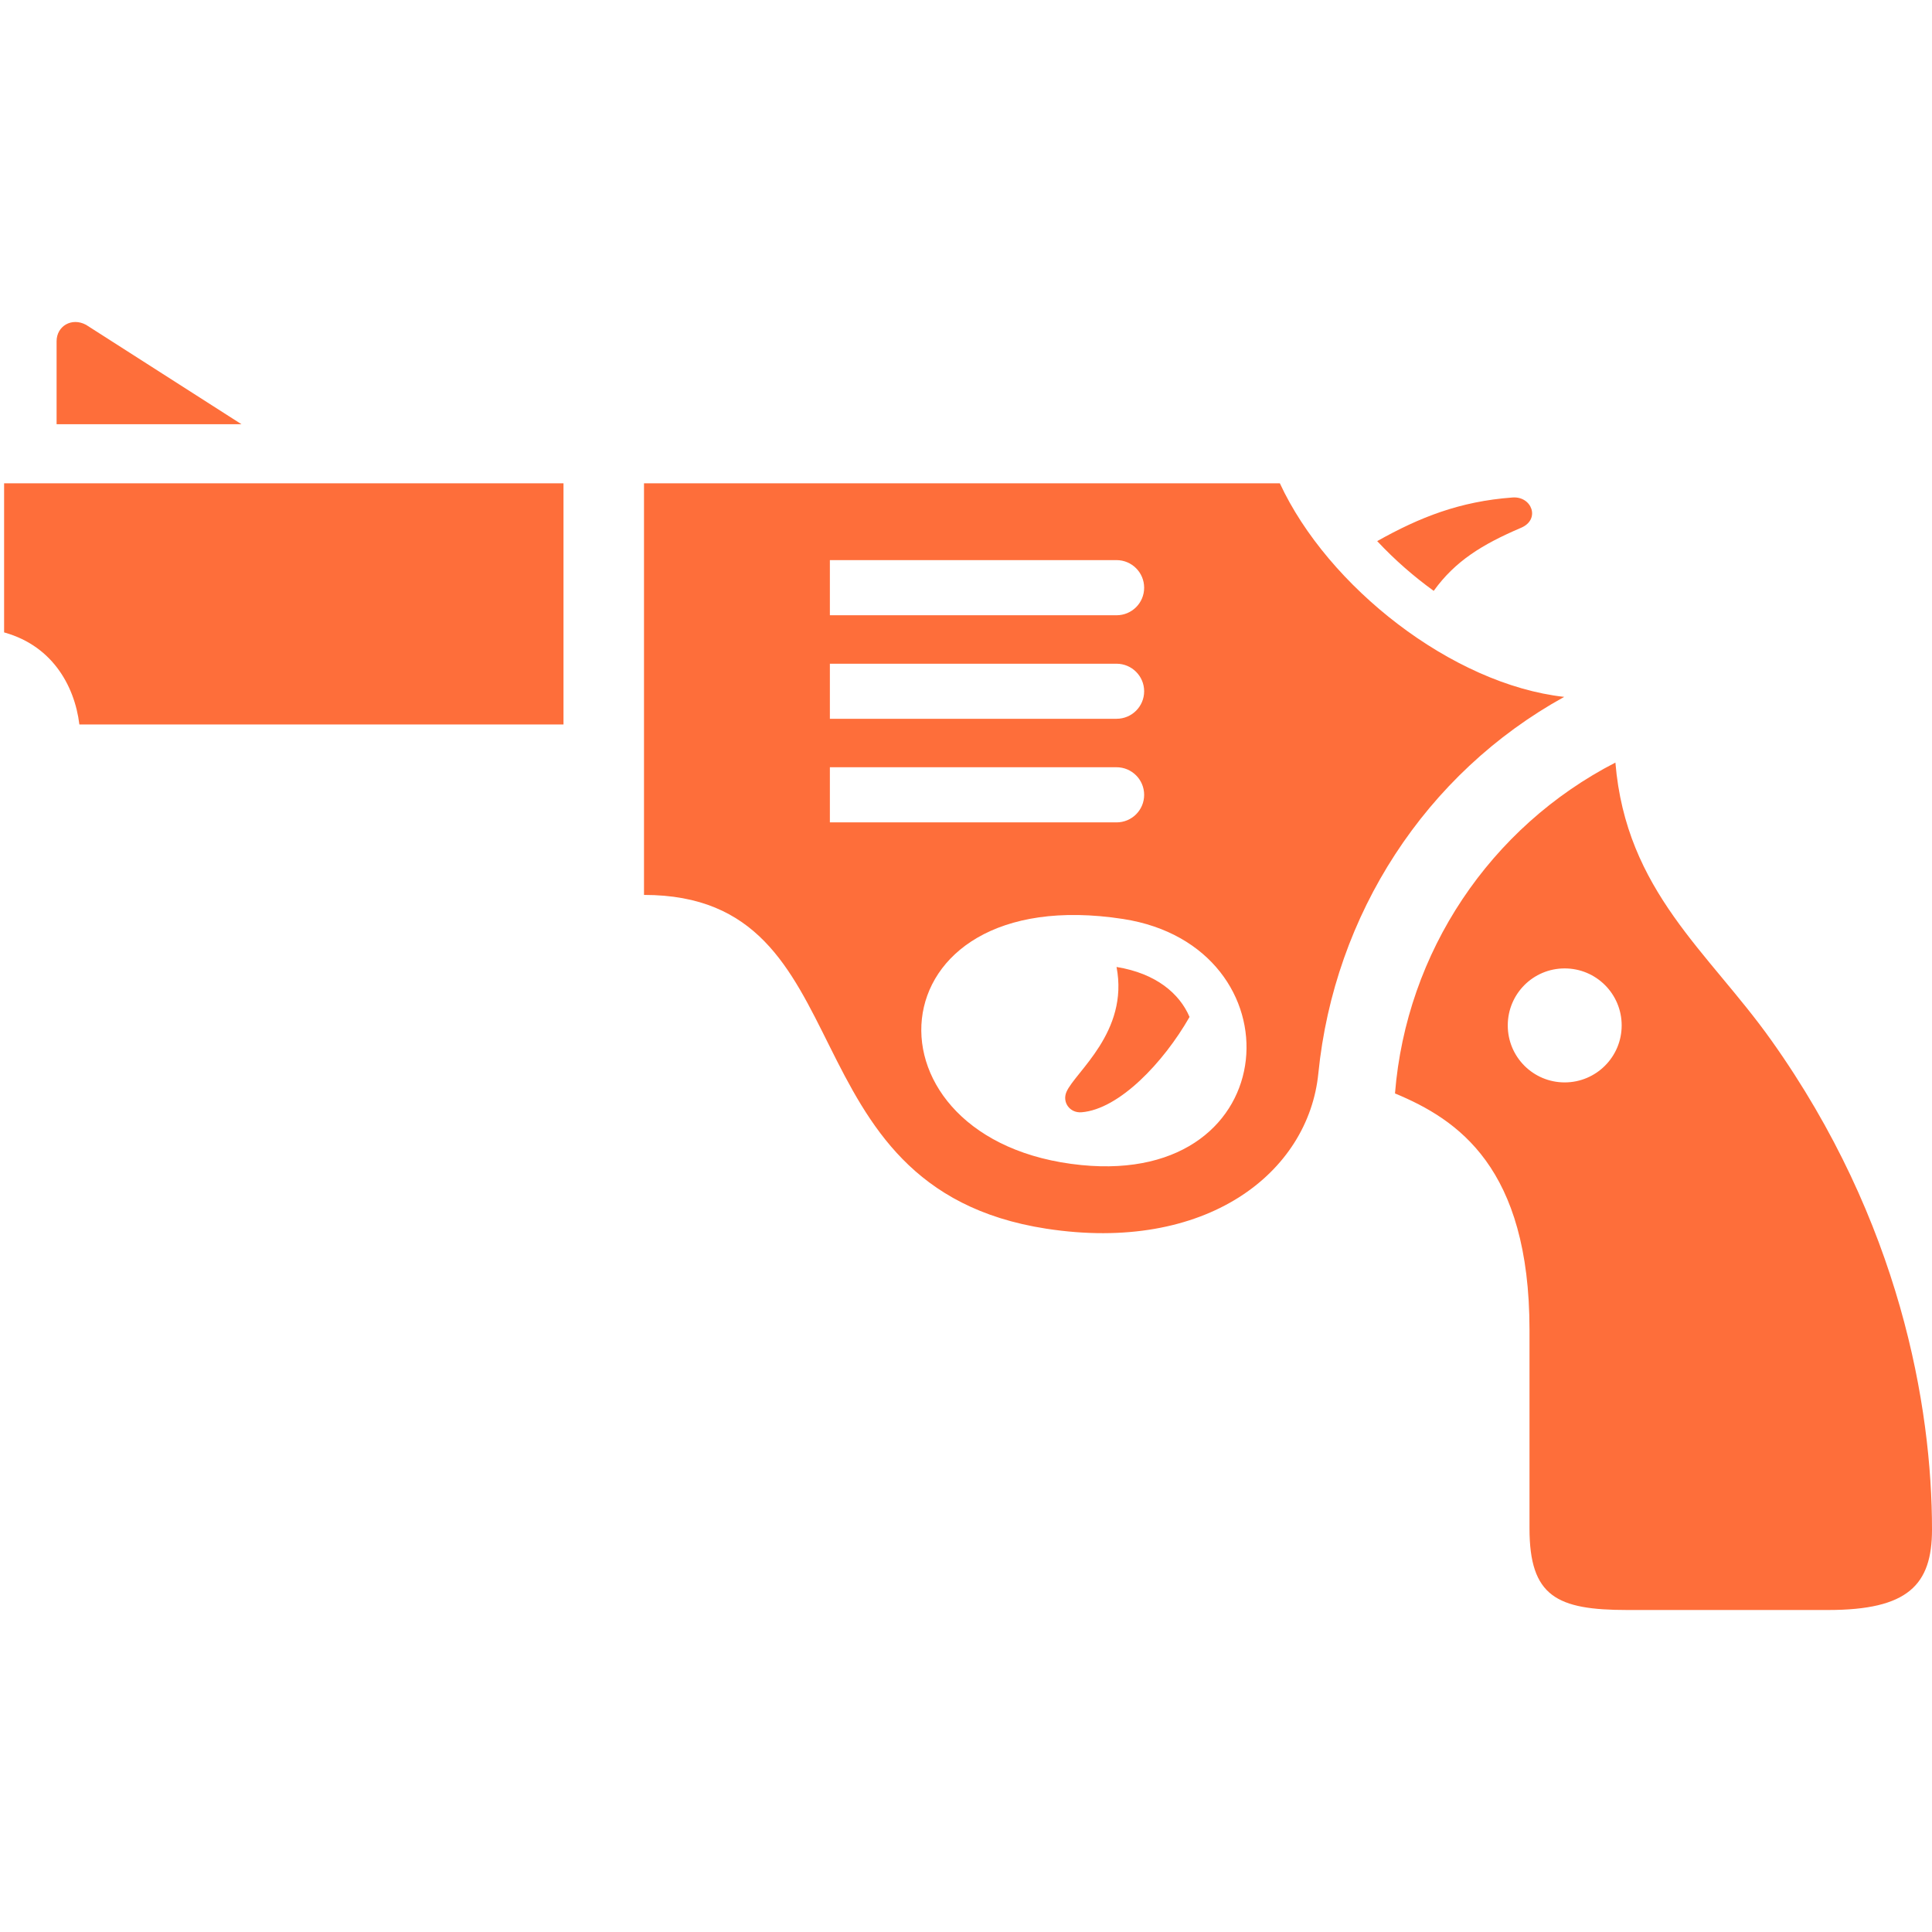<?xml version="1.0" encoding="UTF-8" standalone="no"?>
<svg
   xmlns:dc="http://purl.org/dc/elements/1.1/"
   xmlns:cc="http://creativecommons.org/ns#"
   xmlns:rdf="http://www.w3.org/1999/02/22-rdf-syntax-ns#"
   xmlns:svg="http://www.w3.org/2000/svg"
   xmlns="http://www.w3.org/2000/svg"
   xmlns:sodipodi="http://sodipodi.sourceforge.net/DTD/sodipodi-0.dtd"
   xmlns:inkscape="http://www.inkscape.org/namespaces/inkscape"
   width="24"
   height="24"
   viewBox="0 0 24 24"
   version="1.1"
   id="svg4"
   sodipodi:docname="logo.svg"
   inkscape:version="0.92.3 (2405546, 2018-03-11)">
  <defs
     id="defs8">
    <clipPath
       clipPathUnits="userSpaceOnUse"
       id="clipPath819">
      <rect
         style="opacity:0.01;fill:#fe6e3a;fill-opacity:1"
         id="rect821"
         width="23.949"
         height="18.661"
         x="0.051"
         y="3.153" />
    </clipPath>
  </defs>
  <sodipodi:namedview
     pagecolor="#ffffff"
     bordercolor="#666666"
     borderopacity="1"
     objecttolerance="10"
     gridtolerance="10"
     guidetolerance="10"
     inkscape:pageopacity="0"
     inkscape:pageshadow="2"
     inkscape:window-width="1920"
     inkscape:window-height="1000"
     id="namedview6"
     showgrid="false"
     inkscape:zoom="19.666667"
     inkscape:cx="8.5040573"
     inkscape:cy="16.025372"
     inkscape:window-x="0"
     inkscape:window-y="0"
     inkscape:window-maximized="1"
     inkscape:current-layer="svg4" />
  <path
     d="M19.431 8.657c-1.391-.155-2.937-1.369-3.532-2.653h-7.899v5.113c2.798 0 1.686 3.634 4.996 4.146 1.988.307 3.258-.694 3.381-1.93.198-1.974 1.331-3.725 3.054-4.676zm-9.122-1.699h3.561c.189 0 .343.153.343.343 0 .189-.153.342-.343.342h-3.561v-.685zm0 1.287h3.561c.189 0 .343.153.343.342 0 .189-.153.342-.343.342h-3.561v-.684zm0 1.971v-.685h3.561c.189 0 .343.153.343.343 0 .189-.153.342-.343.342h-3.561zm3.125 4.257c-2.814-.28-2.644-3.545.518-3.057 2.192.34 2.045 3.312-.518 3.057zm-6.434-8.469v2.996h-6.014c-.06-.491-.35-1.006-.986-1.157v-1.839h7zm-4-.734h-2.297v-1.031c0-.188.188-.3.366-.204l1.931 1.235zm14.81 2.07c-.247-.179-.479-.38-.702-.618.529-.297 1.027-.494 1.681-.542.241-.018.349.273.107.376-.486.208-.818.413-1.086.784zm-3.033 5.293c-.326.57-.875 1.146-1.341 1.184-.145.012-.244-.123-.188-.253.107-.247.778-.745.622-1.552.492.08.783.331.907.621zm5.29-3.16c-1.557.802-2.597 2.354-2.738 4.11.777.323 1.671.917 1.671 2.938v2.465c0 .847.34 1.014 1.216 1.014h2.493c.99 0 1.291-.309 1.291-.999 0-1.527-.396-3.828-1.997-6.079-.782-1.101-1.803-1.85-1.936-3.449zm-.63 3.973c-.391 0-.707-.316-.707-.708s.316-.708.707-.708.708.316.708.708-.318.708-.708.708z"
     id="path2"
     style="fill:#fe6e3a;fill-opacity:1"
     clip-path="url(#clipPath819)" />
</svg>
